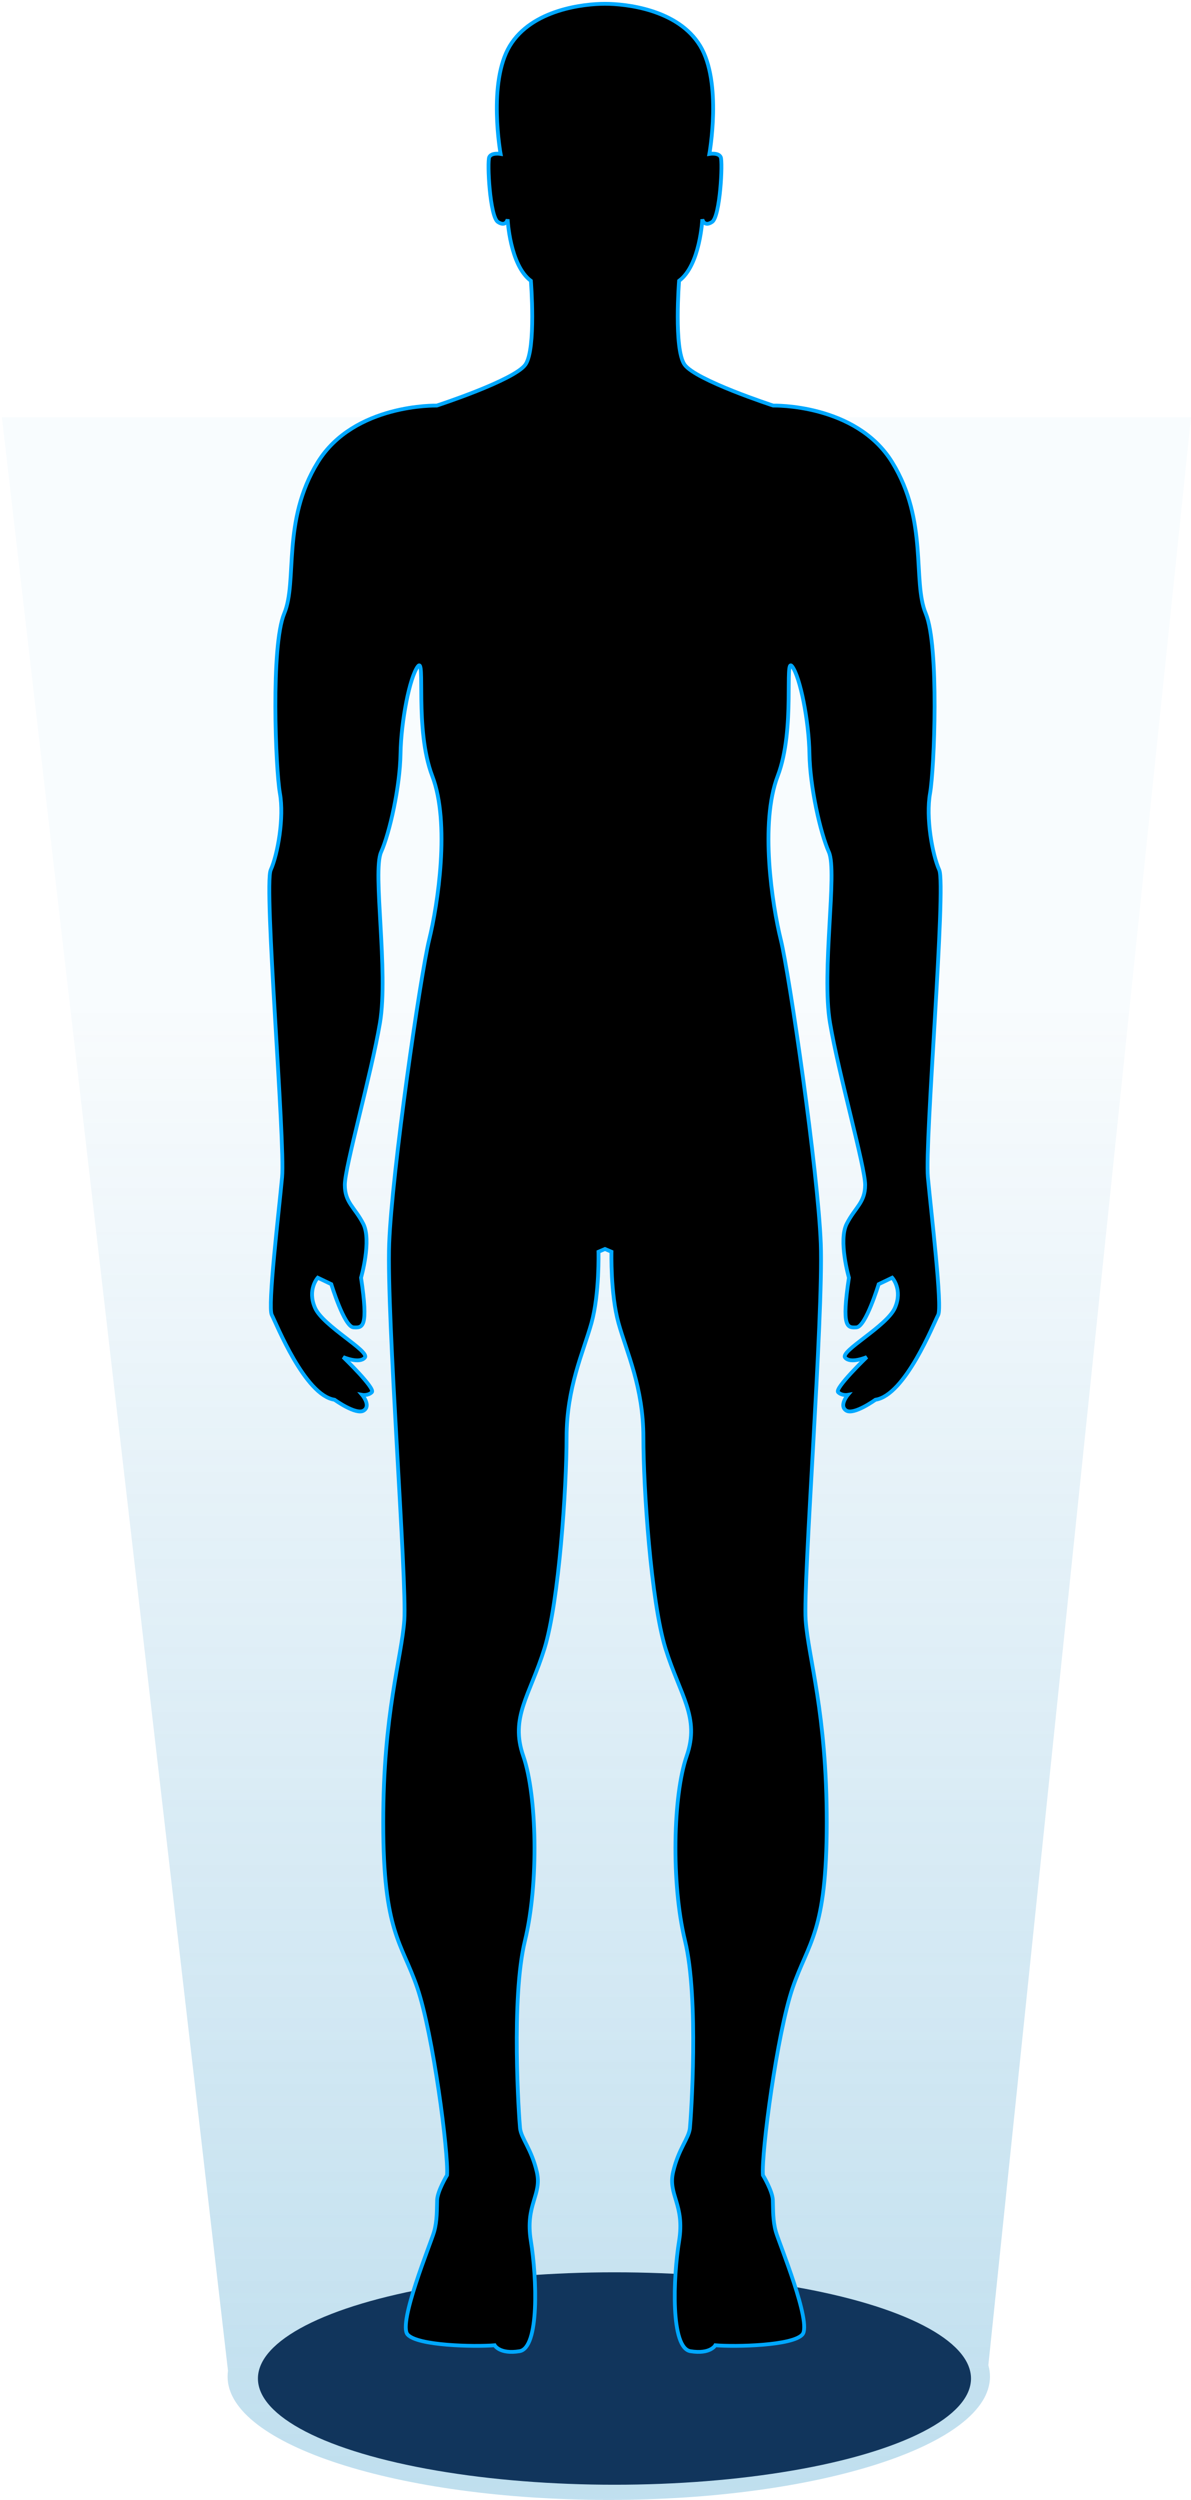 <?xml version="1.0" encoding="UTF-8"?>
<svg width="314px" height="659px" viewBox="0 0 314 659" version="1.1" xmlns="http://www.w3.org/2000/svg" xmlns:xlink="http://www.w3.org/1999/xlink">
    <!-- Generator: Sketch 43.2 (39069) - http://www.bohemiancoding.com/sketch -->
    <title>mansvg</title>
    <desc>Created with Sketch.</desc>
    <defs>
        <linearGradient x1="50%" y1="100%" x2="50%" y2="28.589%" id="linearGradient-1">
            <stop stop-color="#2A93C7" offset="0%"></stop>
            <stop stop-color="#298FC7" stop-opacity="0.111" offset="100%"></stop>
        </linearGradient>
        <linearGradient x1="50%" y1="1.41638472e-14%" x2="50%" y2="100%" id="linearGradient-2">
            <stop stop-color="#104058" offset="0%"></stop>
            <stop stop-color="#298FC7" stop-opacity="0.111" offset="100%"></stop>
        </linearGradient>
        <path d="M71.373,228.335 C73.228,224.206 74.938,214.528 73.797,208.122 C72.656,201.716 71.372,169.259 74.936,160.718 C78.501,152.177 74.224,136.377 83.778,120.861 C93.332,105.345 115.153,105.913 115.153,105.913 C115.153,105.913 135.687,99.22 138.537,95.092 C141.388,90.964 139.965,73.028 139.965,73.028 C134.403,68.9 133.833,56.797 133.833,56.797 C133.833,56.797 133.405,58.933 131.265,57.509 C129.126,56.086 128.414,41.708 128.984,40.428 C129.554,39.147 131.978,39.574 131.978,39.574 C131.978,39.574 128.557,20.783 134.403,11.104 C140.25,1.425 154.082,0 159.5,0 C164.918,0 178.75,1.425 184.597,11.104 C190.443,20.783 187.022,39.574 187.022,39.574 C187.022,39.574 189.446,39.147 190.016,40.428 C190.587,41.708 189.874,56.086 187.735,57.509 C185.595,58.933 185.167,56.797 185.167,56.797 C185.167,56.797 184.597,68.9 179.035,73.028 C179.035,73.028 177.613,90.964 180.463,95.092 C183.313,99.22 203.847,105.913 203.847,105.913 C203.847,105.913 225.668,105.345 235.222,120.861 C244.776,136.377 240.499,152.177 244.064,160.718 C247.629,169.259 246.344,201.716 245.203,208.122 C244.062,214.528 245.772,224.206 247.627,228.335 C249.482,232.464 243.775,300.082 244.632,309.334 C245.488,318.587 248.483,343.5 247.342,345.635 C246.201,347.77 238.644,366.845 230.801,367.985 C230.801,367.985 225.096,372.111 223.1,370.83 C221.105,369.549 223.529,366.701 223.529,366.701 C223.529,366.701 221.962,366.988 220.962,365.99 C219.964,364.995 228.521,356.739 228.521,356.739 C228.521,356.739 224.241,358.589 222.816,356.881 C221.391,355.172 233.796,348.624 235.935,343.785 C238.075,338.945 235.222,335.813 235.222,335.813 L231.657,337.52 C231.657,337.52 228.235,348.766 225.81,348.908 C223.386,349.052 221.819,349.052 223.815,335.813 C223.815,335.813 220.964,325.991 223.244,321.578 C225.524,317.165 228.092,316.027 228.092,311.33 C228.092,306.631 221.104,282.149 218.823,268.625 C216.543,255.102 220.82,228.767 218.538,223.643 C216.258,218.519 213.55,206.414 213.406,197.731 C213.263,189.047 210.982,177.517 208.842,174.67 C206.703,171.823 209.784,191.184 205.034,203.568 C200.283,215.952 203.563,237.445 205.845,246.698 C208.127,255.952 215.683,307.909 216.396,326.842 C217.108,345.774 211.691,415.952 212.404,426.059 C213.117,436.166 217.965,450.401 217.965,479.441 C217.965,508.479 213.117,510.897 208.982,522.998 C204.847,535.099 200.711,566.558 201.139,572.394 C201.139,572.394 203.652,576.522 203.75,578.942 C203.849,581.361 203.707,584.35 204.562,587.34 C205.417,590.33 214.117,611.4 211.55,614.388 C208.982,617.377 193.868,617.662 188.591,617.235 C188.591,617.235 187.308,619.653 182.031,618.8 C176.755,617.947 177.468,599.437 179.037,589.76 C180.607,580.082 176.041,577.664 177.468,571.542 C178.895,565.42 181.605,562.715 181.89,560.011 C182.174,557.307 184.312,525.845 180.605,510.616 C176.898,495.384 177.468,472.18 181.034,461.931 C184.598,451.682 179.32,445.988 175.47,433.604 C171.622,421.22 169.624,391.184 169.624,377.944 C169.624,364.707 165.204,355.453 163.065,347.766 C160.925,340.08 161.211,328.976 161.211,328.976 L159.5,328.244 L157.789,328.976 C157.789,328.976 158.075,340.08 155.935,347.766 C153.796,355.453 149.375,364.707 149.375,377.944 C149.375,391.184 147.378,421.22 143.53,433.604 C139.68,445.988 134.402,451.682 137.966,461.931 C141.531,472.18 142.102,495.384 138.395,510.616 C134.688,525.845 136.826,557.307 137.11,560.011 C137.395,562.715 140.105,565.42 141.531,571.542 C142.959,577.664 138.393,580.082 139.963,589.76 C141.531,599.437 142.245,617.947 136.968,618.8 C131.692,619.653 130.409,617.235 130.409,617.235 C125.133,617.662 110.018,617.377 107.45,614.388 C104.883,611.4 113.583,590.33 114.438,587.34 C115.293,584.35 115.151,581.361 115.25,578.942 C115.349,576.522 117.861,572.394 117.861,572.394 C118.289,566.558 114.154,535.099 110.018,522.998 C105.883,510.897 101.035,508.479 101.035,479.441 C101.035,450.401 105.883,436.166 106.596,426.059 C107.309,415.952 101.892,345.774 102.604,326.842 C103.317,307.909 110.874,255.952 113.154,246.698 C115.437,237.445 118.717,215.952 113.967,203.568 C109.216,191.184 112.297,171.823 110.157,174.67 C108.018,177.517 105.737,189.047 105.594,197.731 C105.45,206.414 102.743,218.519 100.462,223.643 C98.18,228.767 102.457,255.102 100.177,268.625 C97.897,282.149 90.908,306.631 90.908,311.33 C90.908,316.027 93.476,317.165 95.756,321.578 C98.036,325.991 95.185,335.813 95.185,335.813 C97.18,349.052 95.614,349.052 93.19,348.908 C90.765,348.766 87.343,337.52 87.343,337.52 L83.778,335.813 C83.778,335.813 80.925,338.945 83.065,343.785 C85.205,348.624 97.609,355.172 96.184,356.881 C94.758,358.589 90.479,356.739 90.479,356.739 C90.479,356.739 99.036,364.995 98.038,365.99 C97.039,366.988 95.471,366.701 95.471,366.701 C95.471,366.701 97.895,369.549 95.899,370.83 C93.904,372.111 88.199,367.985 88.199,367.985 C80.357,366.845 72.799,347.77 71.658,345.635 C70.517,343.5 73.512,318.587 74.368,309.334 C75.225,300.082 69.518,232.464 71.373,228.335" id="path-3"></path>
        <filter x="-5.4%" y="-1.5%" width="110.8%" height="103.1%" filterUnits="objectBoundingBox" id="filter-4">
            <feGaussianBlur stdDeviation="9" in="SourceAlpha" result="shadowBlurInner1"></feGaussianBlur>
            <feOffset dx="0" dy="0" in="shadowBlurInner1" result="shadowOffsetInner1"></feOffset>
            <feComposite in="shadowOffsetInner1" in2="SourceAlpha" operator="arithmetic" k2="-1" k3="1" result="shadowInnerInner1"></feComposite>
            <feColorMatrix values="0 0 0 0 0.12   0 0 0 0 0.751   0 0 0 0 1  0 0 0 1 0" type="matrix" in="shadowInnerInner1"></feColorMatrix>
        </filter>
    </defs>
    <g id="Page-1" stroke="none" stroke-width="1" fill="none" fill-rule="evenodd">
        <g id="个人画像-详情默认" transform="translate(-347, -84)">
            <g id="man" transform="translate(347, 85)">
                <g id="Group-4" transform="translate(0, 109)">
                    <path d="M60.11,514.966 C60.037,515.475 60,515.986 60,516.5 C60,534.449 104.995,549 160.5,549 C216.005,549 261,534.449 261,516.5 C261,515.484 260.856,514.479 260.574,513.487 L314,0 L0.5,0 L60.11,514.966 Z" id="Combined-Shape" fill="url(#linearGradient-1)" opacity="0.3"></path>
                    <ellipse id="Oval-5" fill="#11355C" cx="162" cy="517" rx="94" ry="28"></ellipse>
                </g>
                <g>
                    <use fill="url(#linearGradient-2)" fill-rule="evenodd" xlink:href="#path-3"></use>
                    <use fill="black" fill-opacity="1" filter="url(#filter-4)" xlink:href="#path-3"></use>
                    <use stroke="#00A8FF" stroke-width="1" xlink:href="#path-3"></use>
                </g>
            </g>
        </g>
    </g>
</svg>